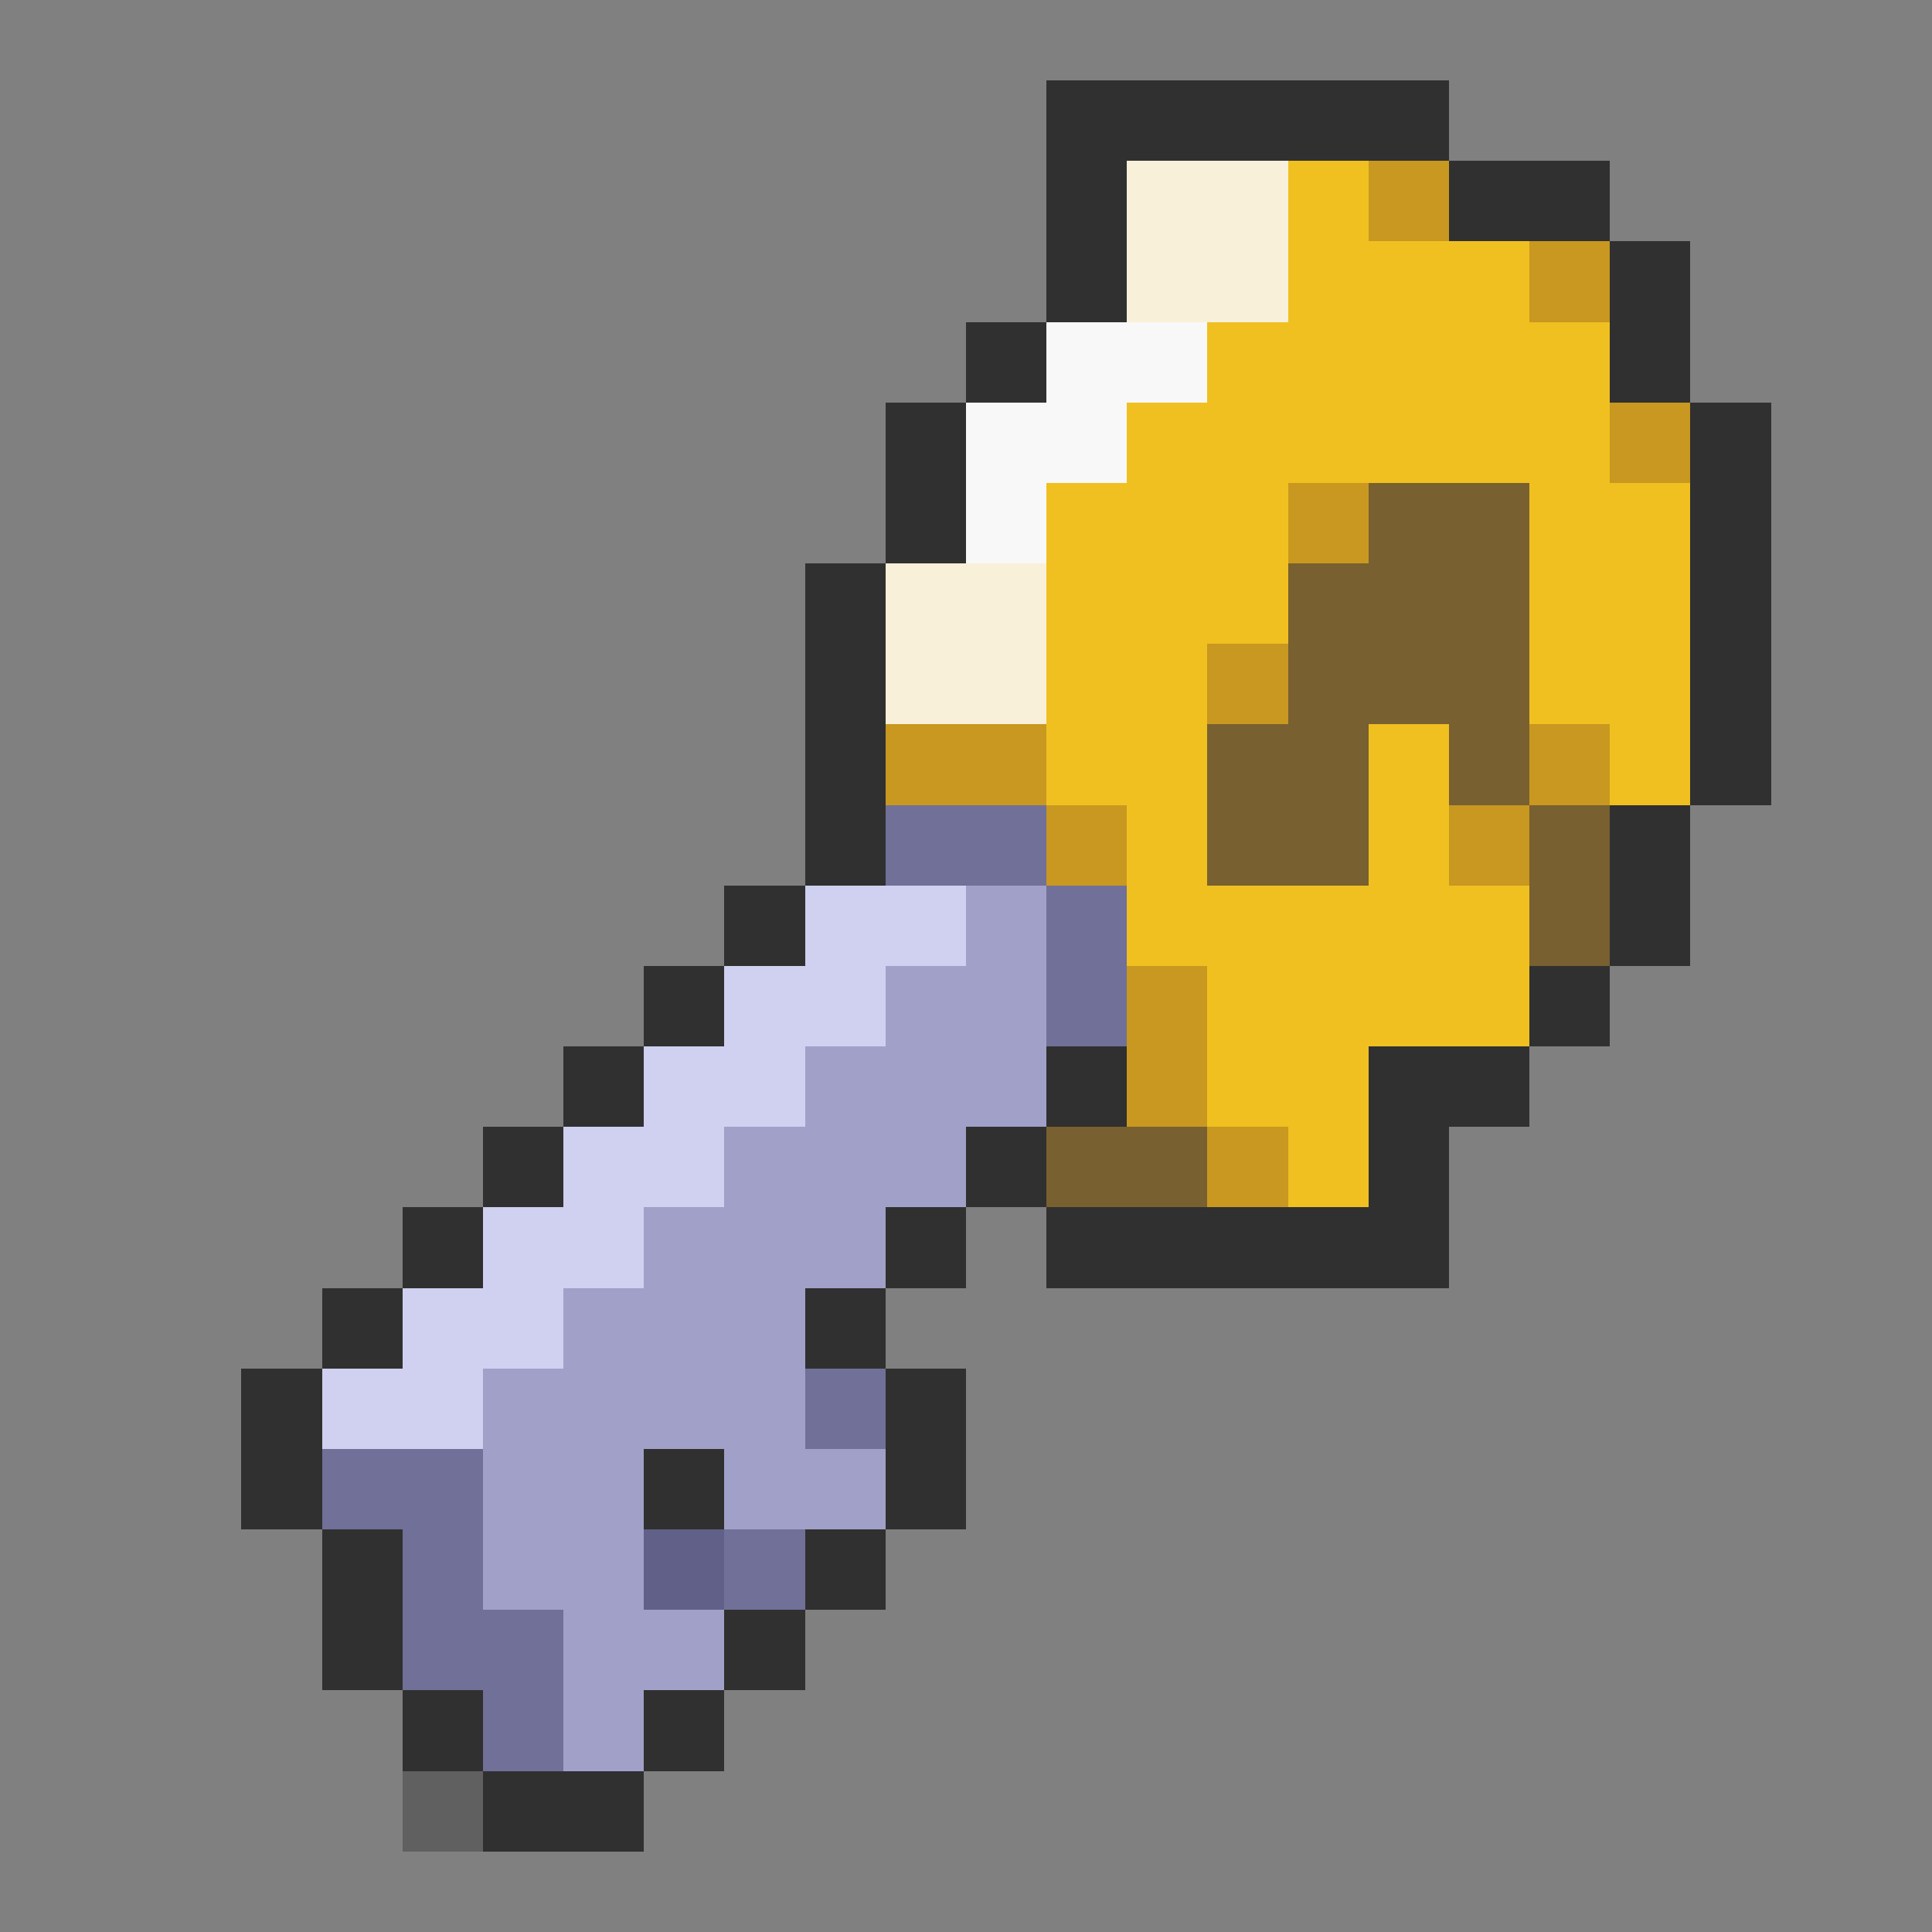 <svg xmlns="http://www.w3.org/2000/svg" viewBox="0 -0.5 24 24" shape-rendering="crispEdges">
<rect x="0" y="-0.5" width="24" height="24" fill="#808080" stroke="none"/>
<path stroke="#303030" d="M13 1h5M13 2h1M18 2h2M13 3h1M20 3h1M12 4h1M20 4h1M11 5h1M21 5h1M11 6h1M21 6h1M10 7h1M21 7h1M10 8h1M21 8h1M10 9h1M21 9h1M10 10h1M20 10h1M9 11h1M20 11h1M8 12h1M19 12h1M7 13h1M13 13h1M17 13h2M6 14h1M12 14h1M17 14h1M5 15h1M11 15h1M13 15h5M4 16h1M10 16h1M3 17h1M11 17h1M3 18h1M8 18h1M11 18h1M4 19h1M10 19h1M4 20h1M9 20h1M5 21h1M8 21h1M6 22h2" />
<path stroke="#f8f0d8" d="M14 2h2M14 3h2M11 7h2M11 8h2" />
<path stroke="#f0c020" d="M16 2h1M16 3h3M15 4h5M14 5h6M13 6h3M19 6h2M13 7h3M19 7h2M13 8h2M19 8h2M13 9h2M17 9h1M20 9h1M14 10h1M17 10h1M14 11h5M15 12h4M15 13h2M16 14h1" />
<path stroke="#c89820" d="M17 2h1M19 3h1M20 5h1M16 6h1M15 8h1M11 9h2M19 9h1M13 10h1M18 10h1M14 12h1M14 13h1M15 14h1" />
<path stroke="#f8f8f8" d="M13 4h2M12 5h2M12 6h1" />
<path stroke="#786030" d="M17 6h2M16 7h3M16 8h3M15 9h2M18 9h1M15 10h2M19 10h1M19 11h1M13 14h2" />
<path stroke="#707098" d="M11 10h2M13 11h1M13 12h1M10 17h1M4 18h2M5 19h1M9 19h1M5 20h2M6 21h1" />
<path stroke="#d0d0f0" d="M10 11h2M9 12h2M8 13h2M7 14h2M6 15h2M5 16h2M4 17h2" />
<path stroke="#a0a0c8" d="M12 11h1M11 12h2M10 13h3M9 14h3M8 15h3M7 16h3M6 17h4M6 18h2M9 18h2M6 19h2M7 20h2M7 21h1" />
<path stroke="#606088" d="M8 19h1" />
<path stroke="#606060" d="M5 22h1" />
</svg>